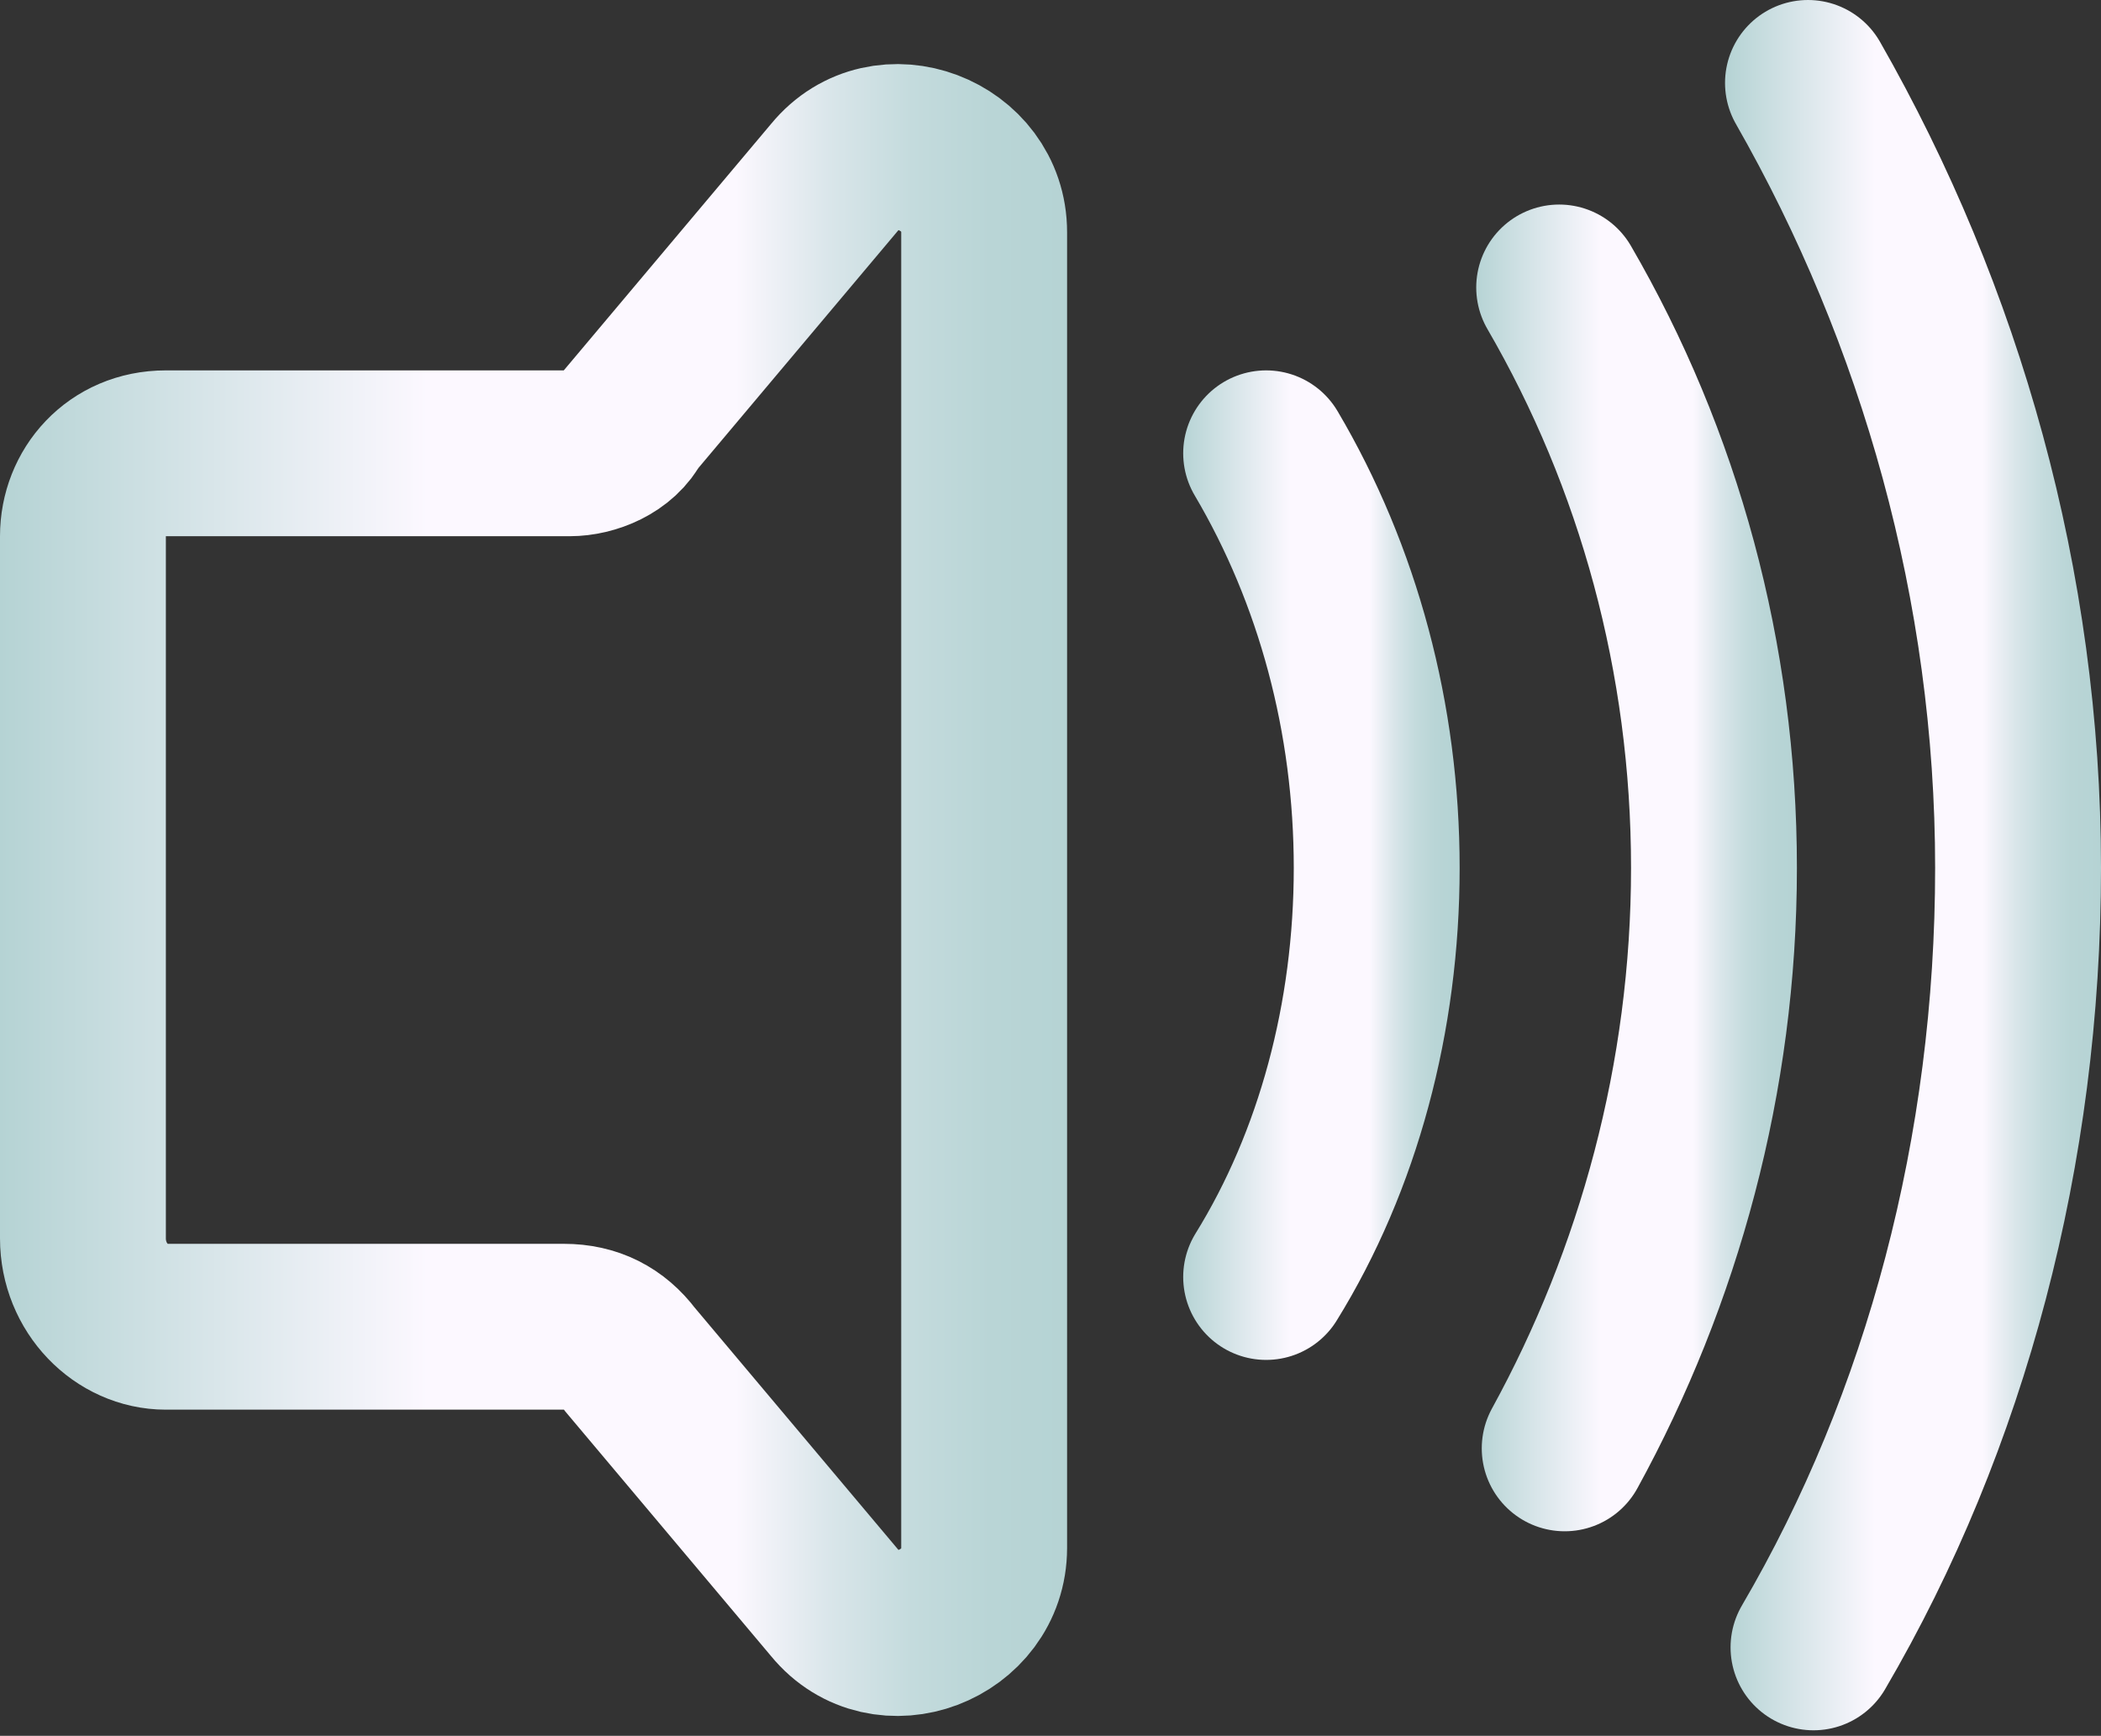 <!-- Generator: Adobe Illustrator 24.3.0, SVG Export Plug-In  -->
<svg version="1.1" xmlns="http://www.w3.org/2000/svg" xmlns:xlink="http://www.w3.org/1999/xlink" x="0px" y="0px" width="38px"
	 height="31.4px" viewBox="0 0 38 31.4" style="overflow:visible;enable-background:new 0 0 38 31.4;" xml:space="preserve">
<rect x="0" y="0" width="38" height="31.4" fill="#333333" stroke="none"/>
<style type="text/css">
	.st0{fill:none;stroke:url(#SVGID_1_);stroke-width:3;}
	.st1{fill:none;stroke:url(#SVGID_2_);stroke-width:3;stroke-linecap:round;}
	.st2{fill:none;stroke:url(#SVGID_3_);stroke-width:3;stroke-linecap:round;}
	.st3{fill:none;stroke:url(#SVGID_4_);stroke-width:3;stroke-linecap:round;}
	.st4{fill:none;stroke:url(#SVGID_5_);stroke-width:3;}
	.st5{fill:none;stroke:url(#SVGID_6_);stroke-width:3;stroke-linecap:round;}
	.st6{fill:none;stroke:url(#SVGID_7_);stroke-width:3;stroke-linecap:round;}
	.st7{fill:none;stroke:url(#SVGID_8_);stroke-width:3;stroke-linecap:round;}
</style>
<defs>
</defs>
<g>
	<linearGradient id="SVGID_1_" gradientUnits="userSpaceOnUse" x1="0" y1="16.116" x2="19.403" y2="16.116">
		<stop  offset="0" style="stop-color:#B5D3D4"/>
		<stop  offset="0.399" style="stop-color:#FCF8FF"/>
		<stop  offset="0.405" style="stop-color:#FCF8FF"/>
		<stop  offset="0.686" style="stop-color:#FCF8FF"/>
		<stop  offset="0.707" style="stop-color:#F3F3F9"/>
		<stop  offset="0.778" style="stop-color:#D8E5E9"/>
		<stop  offset="0.85" style="stop-color:#C4DBDD"/>
		<stop  offset="0.923" style="stop-color:#B9D5D6"/>
		<stop  offset="1" style="stop-color:#B5D3D4"/>
	</linearGradient>
	<path class="st0" d="M10.3,8.2H3c-0.9,0-1.5,0.7-1.5,1.5v12.7C1.5,23.3,2.2,24,3,24h7.2c0.5,0,0.9,0.2,1.2,0.6l3.7,4.4
		c0.9,1.1,2.7,0.4,2.7-1V4.2c0-1.4-1.8-2.1-2.7-1l-3.7,4.4C11.2,8,10.7,8.2,10.3,8.2z"/>
	<linearGradient id="SVGID_2_" gradientUnits="userSpaceOnUse" x1="21.351" y1="15.71" x2="26.339" y2="15.71">
		<stop  offset="0" style="stop-color:#B5D3D4"/>
		<stop  offset="0.399" style="stop-color:#FCF8FF"/>
		<stop  offset="0.405" style="stop-color:#FCF8FF"/>
		<stop  offset="0.686" style="stop-color:#FCF8FF"/>
		<stop  offset="0.707" style="stop-color:#F3F3F9"/>
		<stop  offset="0.778" style="stop-color:#D8E5E9"/>
		<stop  offset="0.85" style="stop-color:#C4DBDD"/>
		<stop  offset="0.923" style="stop-color:#B9D5D6"/>
		<stop  offset="1" style="stop-color:#B5D3D4"/>
	</linearGradient>
	<path class="st1" d="M22.9,8.2c1.3,2.2,2,4.8,2,7.5c0,2.7-0.7,5.3-2,7.4"/>
	<linearGradient id="SVGID_3_" gradientUnits="userSpaceOnUse" x1="26.652" y1="15.699" x2="32.443" y2="15.699">
		<stop  offset="0" style="stop-color:#B5D3D4"/>
		<stop  offset="0.399" style="stop-color:#FCF8FF"/>
		<stop  offset="0.405" style="stop-color:#FCF8FF"/>
		<stop  offset="0.686" style="stop-color:#FCF8FF"/>
		<stop  offset="0.707" style="stop-color:#F3F3F9"/>
		<stop  offset="0.778" style="stop-color:#D8E5E9"/>
		<stop  offset="0.85" style="stop-color:#C4DBDD"/>
		<stop  offset="0.923" style="stop-color:#B9D5D6"/>
		<stop  offset="1" style="stop-color:#B5D3D4"/>
	</linearGradient>
	<path class="st2" d="M28.2,5.2c1.8,3.1,2.8,6.7,2.8,10.5c0,3.8-1,7.4-2.7,10.5"/>
	<linearGradient id="SVGID_4_" gradientUnits="userSpaceOnUse" x1="31.213" y1="15.685" x2="37.986" y2="15.685">
		<stop  offset="0" style="stop-color:#B5D3D4"/>
		<stop  offset="0.399" style="stop-color:#FCF8FF"/>
		<stop  offset="0.405" style="stop-color:#FCF8FF"/>
		<stop  offset="0.686" style="stop-color:#FCF8FF"/>
		<stop  offset="0.707" style="stop-color:#F3F3F9"/>
		<stop  offset="0.778" style="stop-color:#D8E5E9"/>
		<stop  offset="0.85" style="stop-color:#C4DBDD"/>
		<stop  offset="0.923" style="stop-color:#B9D5D6"/>
		<stop  offset="1" style="stop-color:#B5D3D4"/>
	</linearGradient>
	<path class="st3" d="M32.7,1.5c2.4,4.2,3.8,9.1,3.8,14.2c0,5.1-1.3,10-3.7,14.1"/>
</g>
</svg>
